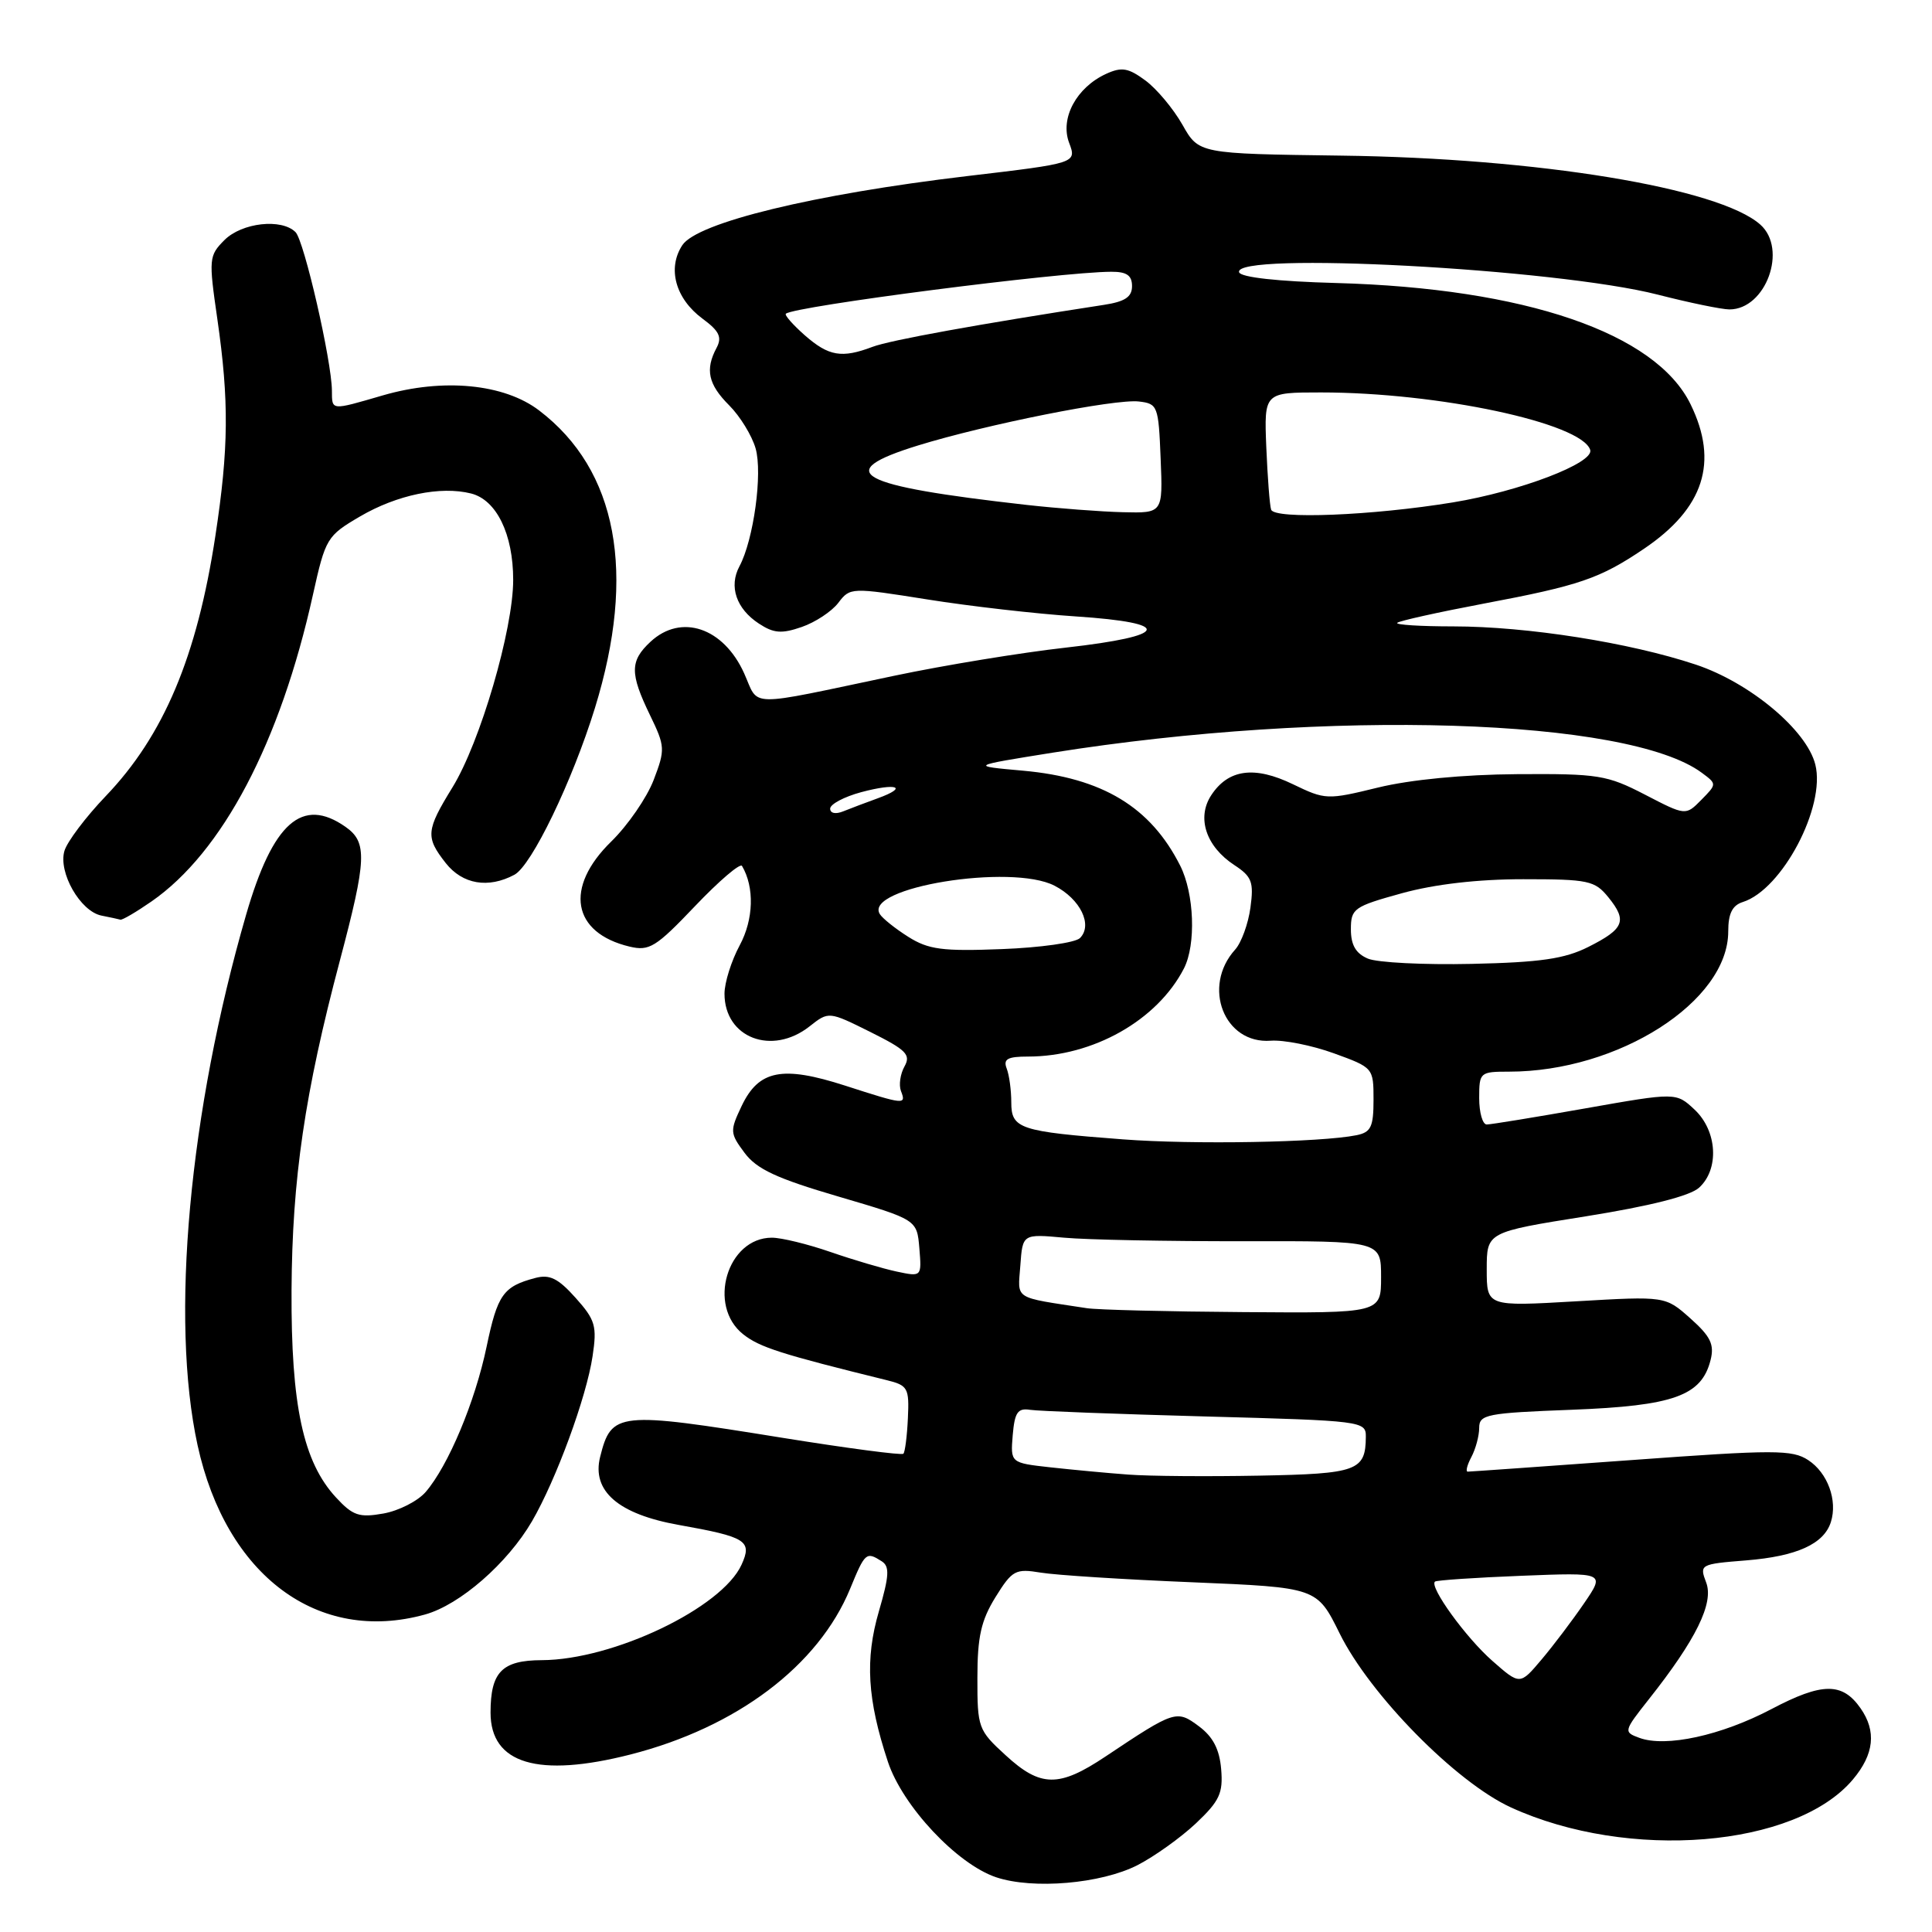 <?xml version="1.0" encoding="UTF-8" standalone="no"?>
<!DOCTYPE svg PUBLIC "-//W3C//DTD SVG 1.1//EN" "http://www.w3.org/Graphics/SVG/1.1/DTD/svg11.dtd" >
<svg xmlns="http://www.w3.org/2000/svg" xmlns:xlink="http://www.w3.org/1999/xlink" version="1.1" viewBox="0 0 256 256">
 <g >
 <path fill="currentColor"
d=" M 150.71 247.15 C 152.95 246.00 156.44 243.51 158.46 241.61 C 161.60 238.64 162.08 237.61 161.81 234.42 C 161.59 231.79 160.73 230.13 158.86 228.74 C 155.91 226.54 155.66 226.62 146.48 232.75 C 140.31 236.87 137.88 236.84 133.24 232.57 C 129.62 229.26 129.50 228.93 129.51 222.32 C 129.51 216.88 130.00 214.72 131.90 211.64 C 134.13 208.05 134.55 207.83 137.90 208.38 C 139.88 208.71 148.93 209.29 158.00 209.66 C 174.50 210.35 174.50 210.35 177.50 216.42 C 181.53 224.58 192.93 236.16 200.20 239.49 C 215.77 246.62 237.93 244.81 245.52 235.79 C 248.34 232.44 248.66 229.39 246.53 226.35 C 244.12 222.90 241.45 222.92 234.73 226.46 C 228.07 229.97 220.71 231.57 217.21 230.27 C 215.11 229.50 215.14 229.39 218.48 225.16 C 224.73 217.27 227.11 212.42 226.08 209.70 C 225.17 207.30 225.26 207.25 231.38 206.76 C 238.07 206.22 241.68 204.59 242.60 201.68 C 243.51 198.81 242.18 195.17 239.61 193.48 C 237.48 192.08 235.17 192.08 216.14 193.47 C 204.54 194.31 194.79 195.00 194.48 195.00 C 194.18 195.00 194.40 194.13 194.96 193.07 C 195.53 192.00 196.00 190.26 196.00 189.20 C 196.00 187.42 196.98 187.23 208.29 186.80 C 221.78 186.28 225.47 184.95 226.66 180.21 C 227.18 178.15 226.66 177.08 223.99 174.70 C 220.67 171.74 220.67 171.74 208.84 172.43 C 197.00 173.12 197.00 173.12 197.00 168.19 C 197.00 163.26 197.00 163.26 210.13 161.17 C 218.64 159.81 223.93 158.47 225.13 157.38 C 227.84 154.93 227.55 149.86 224.55 147.04 C 222.10 144.74 222.10 144.74 210.04 146.87 C 203.42 148.04 197.55 149.00 197.00 149.00 C 196.45 149.00 196.00 147.43 196.00 145.50 C 196.00 142.09 196.10 142.00 199.95 142.00 C 214.45 142.00 229.00 132.70 229.00 123.42 C 229.00 121.05 229.54 119.96 230.94 119.52 C 236.15 117.87 241.94 106.88 240.54 101.31 C 239.40 96.74 231.87 90.45 224.69 88.06 C 215.92 85.14 202.37 83.01 192.58 83.00 C 188.23 83.00 184.88 82.79 185.14 82.53 C 185.40 82.27 190.54 81.13 196.56 79.99 C 209.29 77.59 211.97 76.68 217.83 72.72 C 225.78 67.35 227.76 61.24 224.01 53.57 C 219.40 44.12 202.08 38.19 177.03 37.50 C 169.29 37.29 164.42 36.75 164.19 36.08 C 163.27 33.30 206.18 35.59 219.66 39.04 C 223.87 40.12 228.15 41.00 229.16 41.00 C 233.99 41.00 236.90 33.00 233.25 29.76 C 227.79 24.90 203.76 20.95 177.68 20.62 C 158.85 20.37 158.85 20.37 156.68 16.53 C 155.48 14.42 153.28 11.78 151.78 10.67 C 149.52 9.00 148.64 8.84 146.58 9.78 C 142.64 11.58 140.44 15.66 141.66 18.91 C 142.68 21.62 142.68 21.62 128.09 23.34 C 107.84 25.74 92.38 29.49 90.41 32.49 C 88.40 35.56 89.50 39.57 93.08 42.22 C 95.31 43.86 95.70 44.68 94.95 46.09 C 93.41 48.97 93.84 50.93 96.62 53.71 C 98.06 55.15 99.63 57.71 100.12 59.41 C 101.07 62.71 99.86 71.53 97.98 75.04 C 96.55 77.70 97.56 80.67 100.56 82.63 C 102.52 83.92 103.57 84.00 106.23 83.08 C 108.03 82.46 110.21 81.02 111.08 79.88 C 112.64 77.83 112.76 77.82 122.89 79.43 C 128.52 80.33 137.37 81.34 142.56 81.68 C 155.55 82.54 155.00 84.26 141.25 85.81 C 135.34 86.47 125.10 88.15 118.50 89.54 C 98.57 93.73 100.65 93.76 98.60 89.21 C 95.86 83.15 90.25 81.26 86.19 85.04 C 83.46 87.58 83.45 89.23 86.12 94.74 C 88.14 98.91 88.16 99.30 86.61 103.36 C 85.71 105.70 83.19 109.36 80.99 111.51 C 74.75 117.60 75.80 123.61 83.42 125.43 C 86.04 126.05 86.90 125.52 92.10 120.06 C 95.28 116.72 98.08 114.33 98.32 114.74 C 99.99 117.57 99.86 121.82 98.02 125.25 C 96.91 127.31 96.00 130.20 96.00 131.67 C 96.00 137.52 102.28 139.93 107.27 136.00 C 109.81 134.00 109.81 134.00 115.34 136.75 C 120.09 139.12 120.72 139.75 119.85 141.31 C 119.29 142.31 119.08 143.77 119.38 144.56 C 120.10 146.42 119.88 146.40 111.98 143.85 C 103.66 141.17 100.55 141.78 98.28 146.53 C 96.70 149.86 96.71 150.14 98.66 152.76 C 100.27 154.92 102.91 156.15 111.10 158.55 C 121.50 161.61 121.50 161.61 121.82 165.40 C 122.13 169.19 122.13 169.19 118.82 168.49 C 116.99 168.10 113.04 166.93 110.03 165.89 C 107.03 164.85 103.54 164.00 102.28 164.00 C 96.35 164.00 93.68 173.03 98.49 176.81 C 100.67 178.53 103.50 179.43 117.50 182.88 C 120.30 183.57 120.49 183.91 120.30 187.93 C 120.19 190.30 119.92 192.42 119.70 192.63 C 119.48 192.85 112.28 191.90 103.70 190.52 C 81.83 186.99 81.02 187.07 79.52 193.05 C 78.39 197.57 81.92 200.63 89.93 202.06 C 98.91 203.66 99.70 204.16 98.26 207.33 C 95.65 213.06 81.27 219.94 71.79 219.98 C 66.51 220.00 65.00 221.55 65.00 226.93 C 65.00 233.72 71.30 235.60 83.54 232.48 C 97.63 228.88 108.45 220.71 112.65 210.51 C 114.62 205.71 114.78 205.57 116.82 206.87 C 117.90 207.55 117.84 208.76 116.46 213.50 C 114.60 219.88 114.92 225.18 117.65 233.44 C 119.60 239.32 126.81 247.01 132.00 248.75 C 136.89 250.38 145.88 249.61 150.71 247.15 Z  M 56.32 213.93 C 60.94 212.65 67.25 207.14 70.49 201.58 C 73.69 196.07 77.71 185.14 78.52 179.70 C 79.12 175.71 78.89 174.90 76.27 171.97 C 73.95 169.38 72.83 168.83 70.92 169.34 C 66.68 170.46 65.92 171.54 64.48 178.43 C 62.95 185.76 59.40 194.22 56.40 197.70 C 55.35 198.91 52.83 200.19 50.80 200.55 C 47.59 201.12 46.75 200.83 44.53 198.43 C 40.17 193.73 38.56 186.21 38.63 171.00 C 38.71 156.20 40.38 144.83 45.03 127.30 C 48.60 113.84 48.69 111.60 45.78 109.56 C 40.04 105.54 36.15 108.98 32.61 121.21 C 25.05 147.32 22.54 174.80 26.18 191.50 C 29.96 208.79 42.15 217.86 56.32 213.93 Z  M 20.07 119.45 C 29.47 112.93 37.13 98.40 41.47 78.79 C 43.13 71.32 43.32 71.00 47.71 68.43 C 52.60 65.57 58.37 64.37 62.42 65.39 C 65.79 66.24 68.00 70.77 68.00 76.84 C 68.00 83.42 63.64 98.33 59.96 104.32 C 56.44 110.04 56.36 110.92 59.07 114.37 C 61.29 117.18 64.70 117.76 68.16 115.91 C 70.44 114.70 75.83 103.52 78.83 93.82 C 84.35 75.93 81.80 62.28 71.44 54.39 C 66.80 50.85 58.72 50.07 50.73 52.39 C 43.78 54.41 44.00 54.43 43.98 51.75 C 43.95 47.81 40.30 31.90 39.16 30.76 C 37.31 28.91 32.05 29.50 29.74 31.81 C 27.68 33.88 27.64 34.28 28.80 42.28 C 30.36 53.12 30.31 59.40 28.54 71.00 C 26.11 87.00 21.69 97.48 14.00 105.50 C 11.37 108.25 8.91 111.51 8.54 112.74 C 7.69 115.59 10.64 120.76 13.44 121.32 C 14.57 121.54 15.70 121.79 15.95 121.86 C 16.19 121.94 18.05 120.85 20.07 119.45 Z  M 197.74 220.07 C 194.25 217.01 189.36 210.26 190.14 209.57 C 190.34 209.39 195.49 209.04 201.59 208.80 C 212.69 208.36 212.69 208.36 209.91 212.43 C 208.38 214.67 205.84 218.03 204.27 219.89 C 201.40 223.29 201.40 223.29 197.74 220.07 Z  M 149.50 195.39 C 146.75 195.19 142.11 194.75 139.19 194.43 C 133.89 193.84 133.89 193.84 134.19 190.17 C 134.45 187.14 134.85 186.55 136.50 186.81 C 137.60 186.98 148.06 187.37 159.75 187.69 C 180.55 188.25 181.00 188.31 180.98 190.38 C 180.95 194.89 179.86 195.29 166.85 195.53 C 160.06 195.66 152.25 195.60 149.50 195.39 Z  M 144.00 173.34 C 134.16 171.83 134.86 172.29 135.20 167.69 C 135.50 163.50 135.50 163.50 141.00 164.00 C 144.03 164.28 154.71 164.48 164.75 164.47 C 183.00 164.43 183.00 164.43 183.00 169.22 C 183.00 174.00 183.00 174.00 164.75 173.86 C 154.71 173.79 145.38 173.56 144.00 173.34 Z  M 148.78 150.97 C 135.07 149.93 134.00 149.57 134.00 146.06 C 134.00 144.47 133.73 142.45 133.39 141.58 C 132.91 140.33 133.50 140.00 136.21 140.00 C 144.85 140.00 153.35 135.19 156.88 128.32 C 158.50 125.15 158.25 118.40 156.38 114.70 C 152.46 106.93 146.08 103.07 135.56 102.12 C 128.50 101.49 128.50 101.49 139.50 99.73 C 176.02 93.92 215.74 95.15 225.50 102.40 C 227.50 103.88 227.50 103.89 225.43 105.99 C 223.36 108.09 223.36 108.09 217.96 105.29 C 212.93 102.69 211.79 102.51 201.04 102.58 C 193.88 102.63 186.88 103.31 182.61 104.35 C 175.86 106.00 175.62 105.99 171.33 103.92 C 166.23 101.45 162.76 101.91 160.49 105.38 C 158.54 108.36 159.80 112.17 163.56 114.63 C 165.88 116.15 166.15 116.87 165.69 120.26 C 165.40 122.40 164.49 124.91 163.66 125.83 C 159.23 130.74 162.21 138.36 168.37 137.90 C 170.09 137.77 173.86 138.52 176.75 139.57 C 181.96 141.46 182.00 141.50 182.00 145.72 C 182.00 149.32 181.66 150.03 179.75 150.42 C 175.02 151.38 158.09 151.68 148.78 150.97 Z  M 181.25 127.02 C 179.65 126.34 179.00 125.22 179.00 123.14 C 179.00 120.39 179.38 120.12 185.75 118.36 C 190.10 117.16 195.82 116.50 201.84 116.50 C 210.49 116.50 211.32 116.68 213.12 118.90 C 215.65 122.02 215.22 123.08 210.45 125.48 C 207.32 127.05 204.11 127.52 195.00 127.72 C 188.68 127.86 182.49 127.55 181.25 127.02 Z  M 120.36 124.14 C 118.63 123.05 116.93 121.69 116.58 121.12 C 114.39 117.59 134.01 114.40 139.73 117.36 C 143.16 119.13 144.83 122.57 143.10 124.30 C 142.49 124.91 137.83 125.57 132.75 125.76 C 124.87 126.07 123.03 125.82 120.36 124.14 Z  M 110.00 107.15 C 110.00 106.56 111.85 105.58 114.10 104.97 C 118.84 103.70 120.44 104.28 116.30 105.78 C 114.76 106.34 112.71 107.11 111.75 107.50 C 110.73 107.92 110.00 107.77 110.00 107.15 Z  M 168.43 67.53 C 168.24 66.96 167.96 63.24 167.79 59.25 C 167.50 52.00 167.50 52.00 175.03 52.00 C 190.60 52.00 209.55 56.05 210.71 59.61 C 211.27 61.34 201.40 65.11 192.52 66.57 C 181.85 68.32 168.86 68.84 168.43 67.53 Z  M 136.00 66.90 C 113.38 64.35 110.15 62.58 121.63 59.03 C 130.71 56.23 147.75 52.83 150.91 53.20 C 153.40 53.49 153.51 53.78 153.79 60.75 C 154.09 68.00 154.09 68.00 148.79 67.87 C 145.88 67.80 140.12 67.36 136.00 66.90 Z  M 106.63 44.42 C 105.06 43.03 103.93 41.75 104.13 41.57 C 105.26 40.58 140.48 36.03 147.25 36.01 C 149.29 36.00 150.00 36.49 150.00 37.91 C 150.00 39.35 149.07 39.97 146.25 40.40 C 129.68 42.95 117.92 45.08 115.61 45.96 C 111.54 47.50 109.81 47.21 106.63 44.42 Z "/>
</g>
</svg>